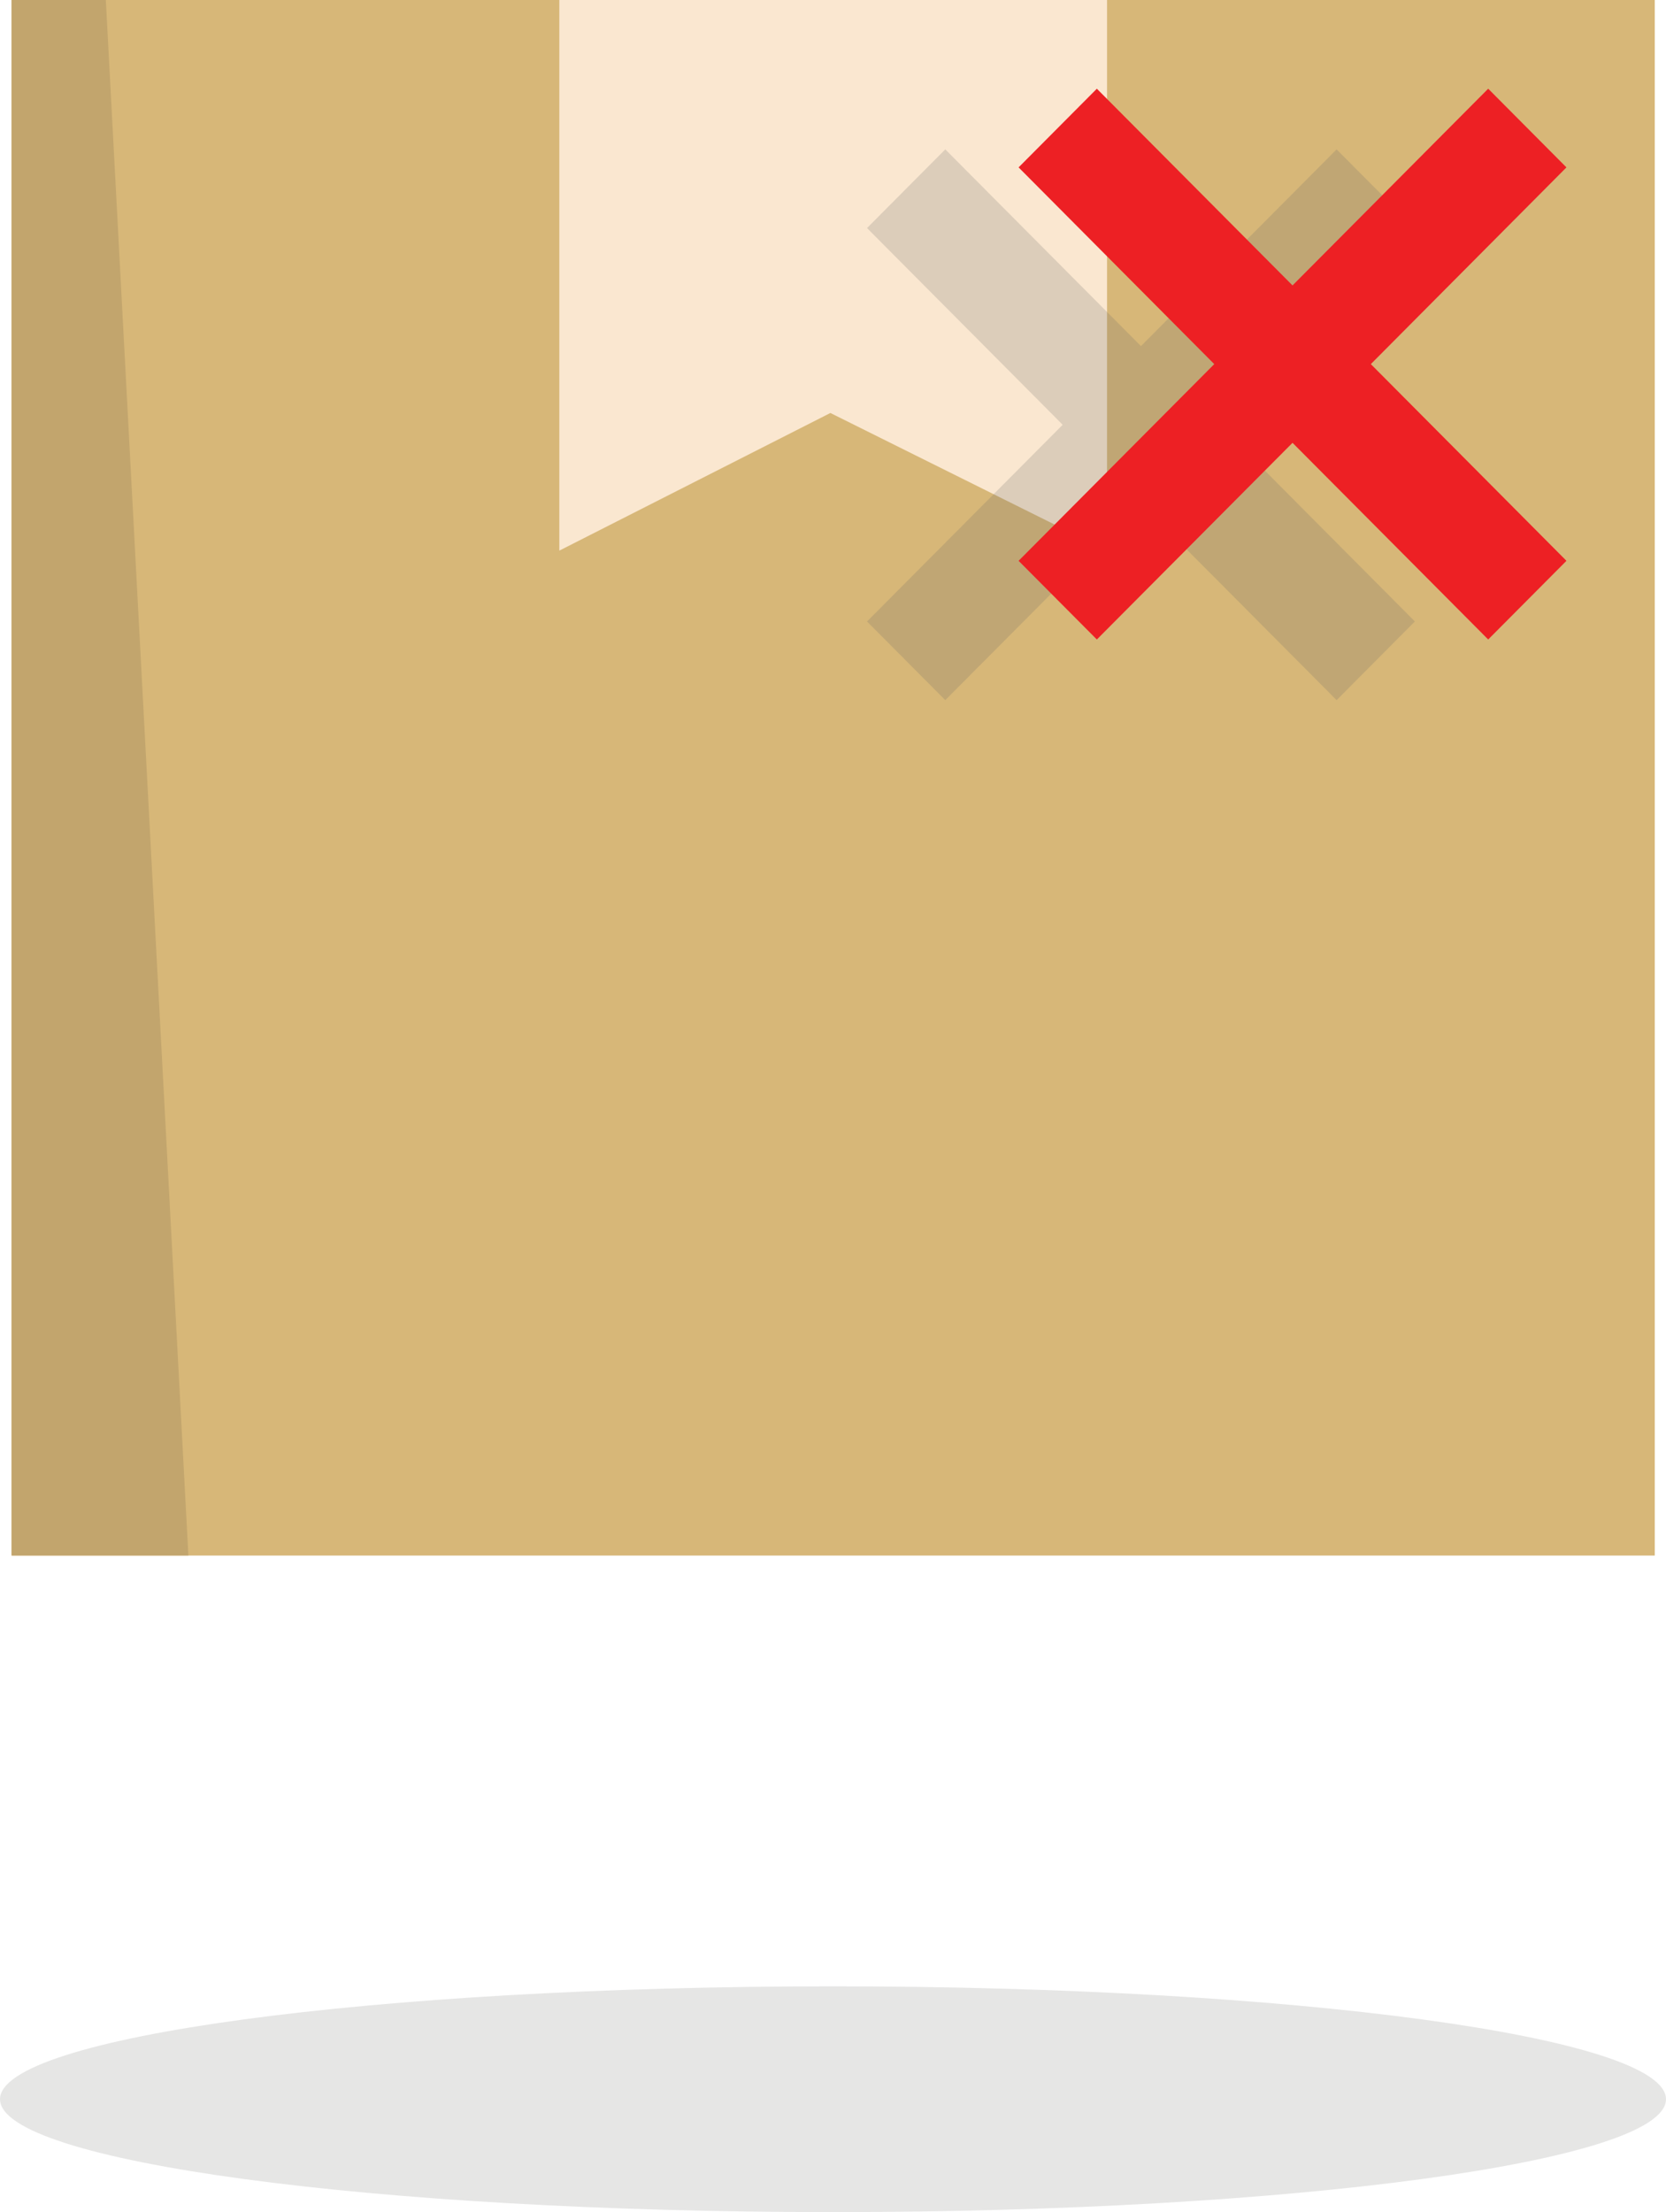 <svg width="110" height="146" viewBox="0 0 110 146" fill="none" xmlns="http://www.w3.org/2000/svg">
<path d="M55 145.999C85.376 145.999 110 142.663 110 138.548C110 134.433 85.374 131.098 55 131.098C24.623 131.098 0 134.433 0 138.548C0 142.663 24.623 145.999 55 145.999Z" fill="#E6E6E5"/>
<path d="M0.766 0H109.259V102.667H0.766V0Z" fill="#D7B778"/>
<path d="M0.766 0H6.988L12.438 102.667H0.766V0Z" fill="#C2A56D"/>
<path d="M73.094 0V36.342L54.827 27.257L36.93 36.342V0H73.094Z" fill="#FAE7D0"/>
<path opacity="0.2" d="M93.419 15.052L88.252 9.859L75.333 22.842L62.413 9.859L57.246 15.052L70.165 28.035L57.246 41.017L62.413 46.21L75.333 33.23L88.252 46.21L93.419 41.017L80.503 28.035L93.419 15.052Z" fill="#666766"/>
<path d="M103.427 11.048L98.26 5.855L85.341 18.838L72.421 5.855L67.254 11.048L80.173 24.031L67.254 37.014L72.421 42.206L85.341 29.226L98.26 42.206L103.427 37.014L90.511 24.031L103.427 11.048Z" fill="#ED2024"/>
</svg>
